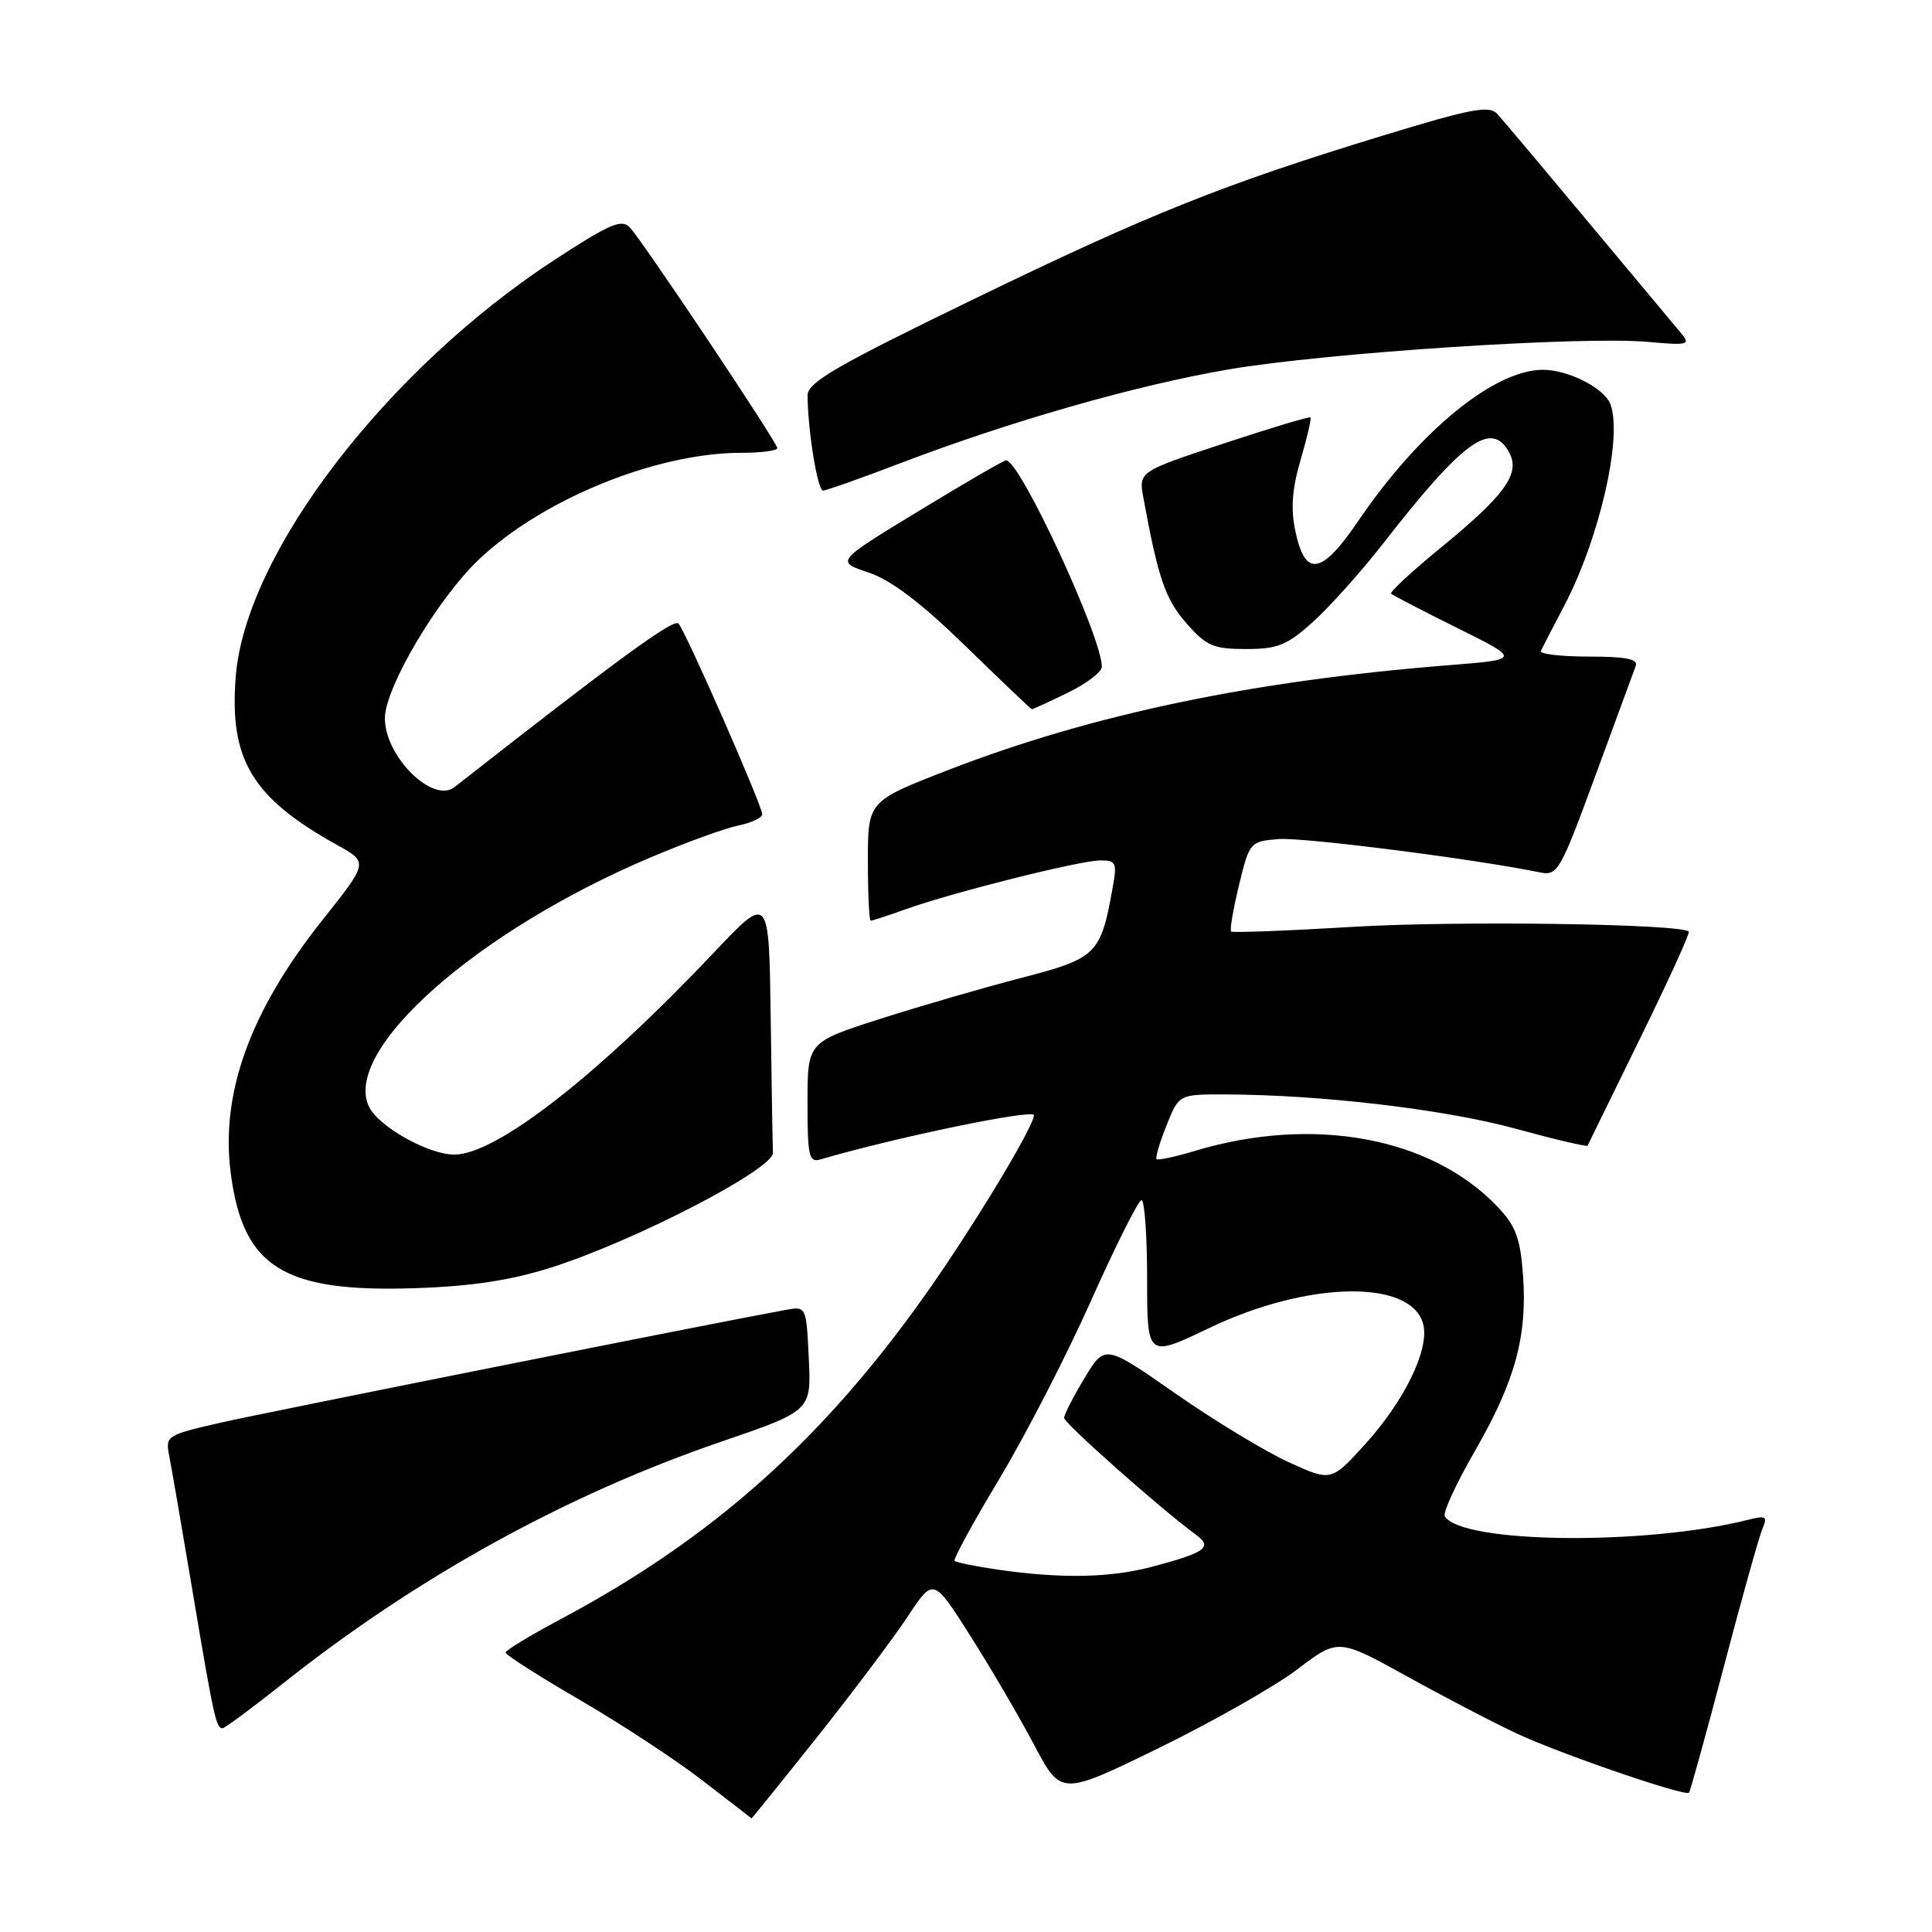 <?xml version="1.0" encoding="UTF-8" standalone="no"?>
<!DOCTYPE svg PUBLIC "-//W3C//DTD SVG 1.1//EN" "http://www.w3.org/Graphics/SVG/1.1/DTD/svg11.dtd" >
<svg xmlns="http://www.w3.org/2000/svg" xmlns:xlink="http://www.w3.org/1999/xlink" version="1.1" viewBox="0 0 256 256">
 <g >
 <path fill="currentColor"
d=" M 108.28 230.16 C 113.02 224.20 118.42 217.01 120.29 214.18 C 123.68 209.04 123.68 209.04 128.58 216.77 C 131.28 221.02 135.09 227.53 137.04 231.23 C 140.59 237.95 140.59 237.95 153.55 231.62 C 160.67 228.14 168.94 223.45 171.91 221.19 C 177.32 217.09 177.32 217.09 186.41 222.11 C 191.41 224.88 197.97 228.30 201.00 229.71 C 206.70 232.38 223.27 238.07 223.80 237.54 C 223.96 237.37 226.04 229.87 228.41 220.87 C 230.77 211.87 233.08 203.65 233.52 202.60 C 234.23 200.92 234.01 200.78 231.60 201.39 C 217.94 204.81 193.68 204.53 191.45 200.92 C 191.16 200.45 192.95 196.57 195.42 192.29 C 200.76 183.01 202.39 177.08 201.81 168.99 C 201.45 164.06 200.85 162.45 198.44 159.91 C 189.65 150.67 174.00 147.78 158.29 152.51 C 155.71 153.29 153.44 153.77 153.25 153.59 C 153.07 153.40 153.66 151.39 154.57 149.12 C 156.22 145.00 156.22 145.00 162.36 145.02 C 174.92 145.05 191.33 146.98 200.63 149.51 C 205.90 150.95 210.28 151.98 210.36 151.81 C 210.44 151.64 213.56 145.26 217.30 137.64 C 221.04 130.01 223.96 123.62 223.77 123.44 C 222.75 122.41 193.16 121.99 179.50 122.80 C 170.70 123.33 163.33 123.61 163.13 123.43 C 162.93 123.24 163.40 120.49 164.17 117.30 C 165.56 111.58 165.64 111.50 169.41 111.18 C 172.62 110.92 195.44 113.82 204.00 115.59 C 206.39 116.08 206.71 115.53 211.39 102.80 C 214.08 95.49 216.49 88.94 216.74 88.25 C 217.09 87.33 215.46 87.00 210.52 87.00 C 206.84 87.00 203.99 86.66 204.17 86.25 C 204.36 85.84 205.73 83.18 207.23 80.34 C 211.93 71.40 215.04 57.87 213.38 53.54 C 212.57 51.43 207.80 49.00 204.45 49.00 C 197.99 49.00 188.07 57.12 179.99 69.01 C 175.11 76.20 172.94 76.55 171.64 70.37 C 171.01 67.41 171.21 64.78 172.34 60.92 C 173.20 57.98 173.79 55.46 173.64 55.31 C 173.50 55.17 168.32 56.72 162.13 58.77 C 150.87 62.49 150.87 62.49 151.51 65.99 C 153.46 76.63 154.42 79.41 157.20 82.58 C 159.85 85.60 160.78 86.00 165.10 86.00 C 169.32 86.00 170.55 85.50 174.02 82.36 C 176.23 80.36 180.36 75.75 183.20 72.11 C 193.94 58.32 197.66 55.63 199.99 59.99 C 201.48 62.76 199.41 65.62 190.88 72.60 C 187.07 75.72 184.12 78.45 184.33 78.67 C 184.55 78.88 188.50 80.93 193.11 83.22 C 201.50 87.38 201.50 87.38 192.00 88.14 C 165.94 90.21 144.80 94.63 125.75 101.99 C 115.00 106.15 115.00 106.15 115.00 114.07 C 115.00 118.43 115.17 122.00 115.37 122.00 C 115.58 122.00 117.72 121.30 120.12 120.44 C 126.43 118.20 143.10 114.02 145.80 114.01 C 147.90 114.00 148.04 114.31 147.41 117.75 C 145.85 126.45 145.30 126.99 135.39 129.56 C 130.40 130.85 121.96 133.30 116.65 135.00 C 107.00 138.09 107.00 138.09 107.00 146.11 C 107.00 153.28 107.19 154.08 108.75 153.62 C 118.62 150.72 137.00 146.91 137.00 147.77 C 137.00 149.27 128.90 162.67 122.65 171.50 C 108.95 190.87 94.29 203.91 74.25 214.57 C 70.26 216.69 67.00 218.67 67.00 218.98 C 67.00 219.29 71.42 222.11 76.83 225.25 C 82.23 228.39 89.55 233.19 93.08 235.92 C 96.61 238.65 99.54 240.91 99.58 240.94 C 99.62 240.97 103.54 236.12 108.28 230.16 Z  M 37.43 223.12 C 55.16 209.03 75.00 198.07 95.54 191.04 C 107.50 186.94 107.50 186.94 107.17 180.01 C 106.84 173.11 106.83 173.08 104.17 173.56 C 95.72 175.08 35.32 187.13 29.19 188.52 C 22.11 190.14 21.90 190.27 22.41 192.84 C 22.70 194.30 24.11 202.47 25.54 211.00 C 28.33 227.59 28.64 229.00 29.48 229.00 C 29.78 229.00 33.36 226.35 37.43 223.12 Z  M 73.00 167.96 C 84.07 164.46 102.52 154.91 102.42 152.74 C 102.37 151.78 102.24 143.69 102.12 134.75 C 101.90 118.50 101.90 118.50 94.70 126.11 C 79.15 142.55 65.78 152.97 60.21 152.99 C 56.76 153.00 50.06 149.23 48.86 146.58 C 45.43 139.07 63.16 123.39 86.09 113.66 C 90.82 111.65 96.11 109.73 97.84 109.38 C 99.58 109.03 101.00 108.36 101.00 107.88 C 101.00 106.76 90.91 83.78 89.91 82.63 C 89.29 81.91 81.99 87.24 60.22 104.30 C 57.36 106.53 51.00 100.25 51.00 95.18 C 51.00 91.12 58.01 79.28 63.49 74.10 C 71.93 66.12 86.99 60.00 98.21 60.00 C 100.84 60.00 103.00 59.72 103.00 59.38 C 103.00 58.64 85.25 32.07 83.45 30.13 C 82.39 28.98 80.79 29.67 73.63 34.33 C 51.25 48.92 32.55 73.31 31.24 89.61 C 30.35 100.65 33.39 105.70 44.66 111.96 C 48.81 114.26 48.81 114.26 42.75 121.88 C 33.15 133.94 29.18 144.89 30.58 155.50 C 32.21 167.94 37.57 171.27 55.00 170.69 C 62.50 170.44 67.64 169.66 73.00 167.96 Z  M 141.47 91.80 C 143.96 90.59 146.00 89.04 146.00 88.35 C 146.00 84.39 135.15 61.00 133.32 61.00 C 133.00 61.00 127.79 64.02 121.74 67.71 C 110.73 74.41 110.73 74.41 115.06 75.85 C 118.08 76.86 121.99 79.83 127.95 85.62 C 132.65 90.20 136.60 93.96 136.72 93.97 C 136.85 93.99 138.98 93.01 141.47 91.80 Z  M 119.16 61.43 C 133.87 55.81 150.52 51.05 162.79 48.95 C 175.65 46.75 209.61 44.52 218.33 45.30 C 223.68 45.78 224.04 45.69 222.76 44.16 C 221.99 43.25 216.49 36.65 210.52 29.50 C 204.56 22.35 199.11 15.87 198.41 15.11 C 197.34 13.93 195.03 14.37 183.32 17.94 C 162.05 24.44 152.32 28.33 128.75 39.77 C 110.71 48.52 107.00 50.68 107.01 52.41 C 107.03 57.01 108.33 65.00 109.05 65.00 C 109.48 65.00 114.03 63.39 119.16 61.43 Z  M 132.18 207.98 C 129.26 207.55 126.70 207.03 126.49 206.83 C 126.28 206.62 128.95 201.73 132.41 195.97 C 135.87 190.21 141.36 179.55 144.60 172.28 C 147.85 165.01 150.84 159.05 151.25 159.03 C 151.66 159.01 152.00 163.70 152.00 169.45 C 152.00 179.91 152.00 179.91 160.25 175.96 C 173.32 169.70 187.08 169.47 188.59 175.49 C 189.42 178.80 186.10 185.63 180.85 191.41 C 176.38 196.32 176.38 196.32 170.72 193.73 C 167.60 192.30 160.86 188.21 155.73 184.63 C 146.40 178.13 146.40 178.13 143.70 182.61 C 142.22 185.07 141.00 187.44 141.00 187.88 C 141.00 188.59 153.83 199.96 158.44 203.34 C 160.74 205.01 159.81 205.70 152.66 207.60 C 147.09 209.08 140.61 209.20 132.18 207.98 Z "/>
</g>
</svg>
